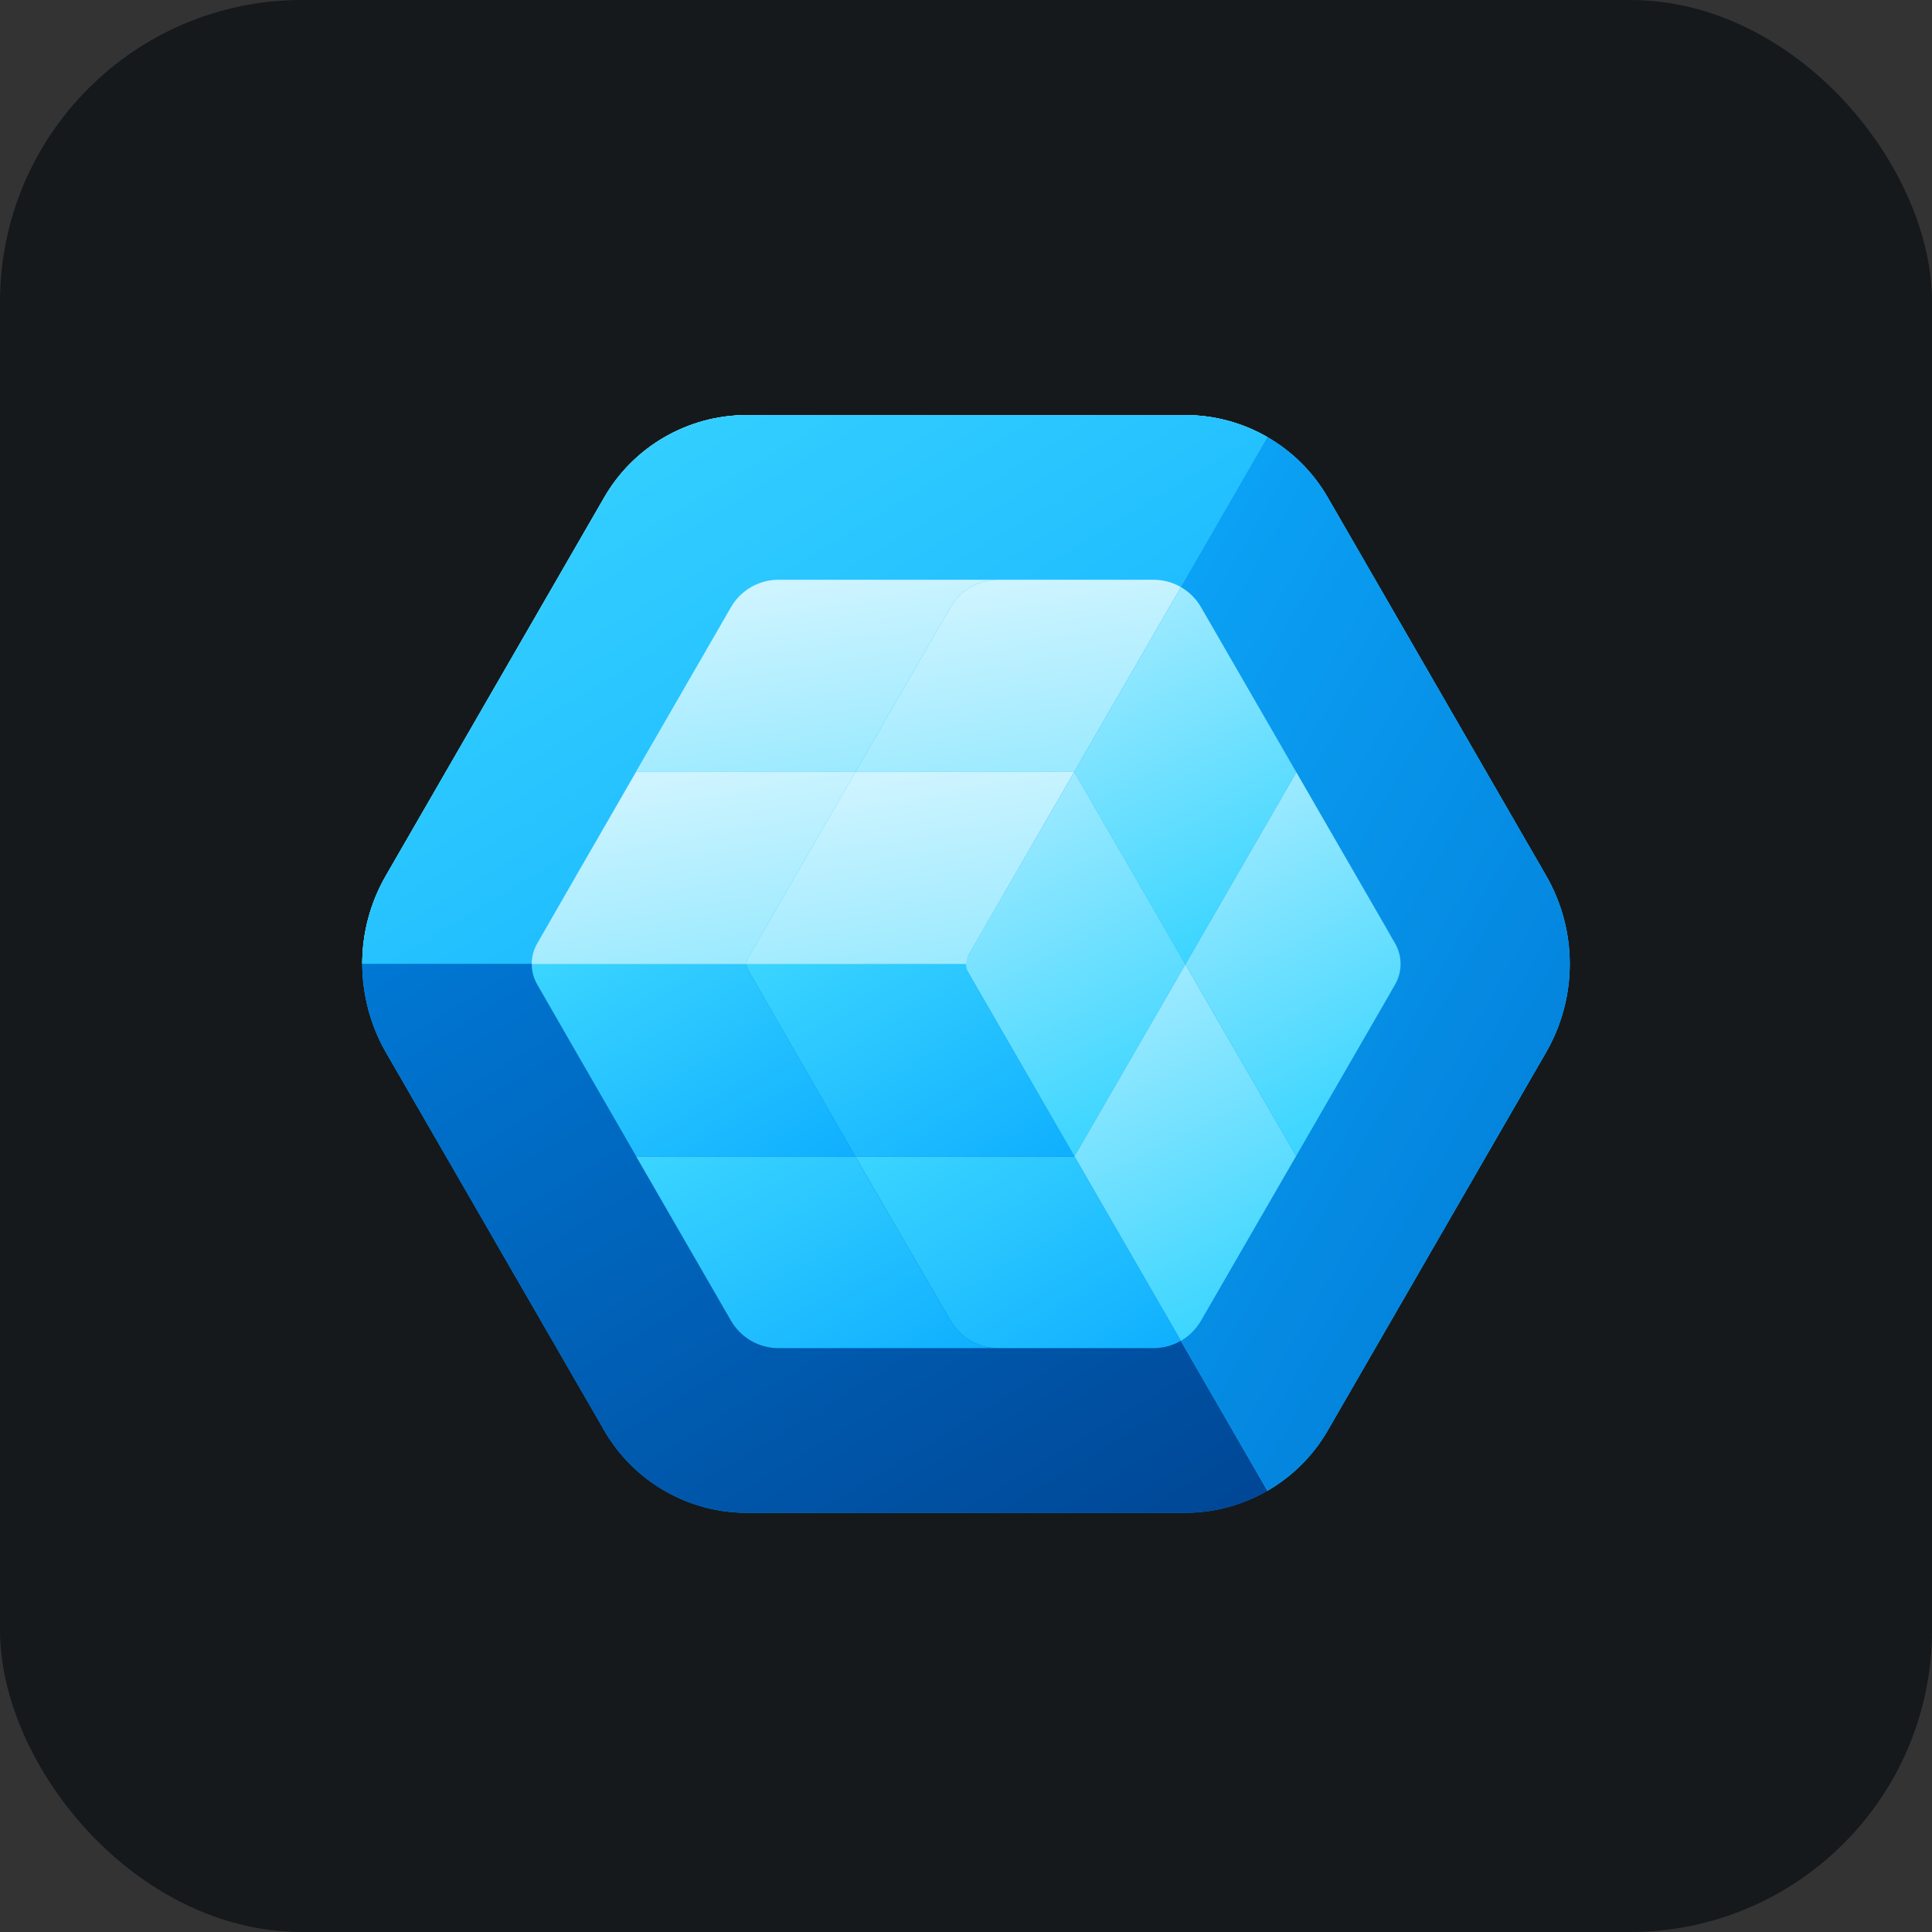 <svg width="256" height="256" title="Windows App SDK" viewBox="0 0 256 256" fill="none" xmlns="http://www.w3.org/2000/svg" id="windowsappsdk">
<rect x="0" y="0" width="256" height="256" fill="#333333" stroke="none"/>
<style>
#windowsappsdk {
    rect {fill: #15191C}

    @media (prefers-color-scheme: light) {
        rect {fill: #F4F2ED}
    }
}
</style>
<rect width="256" height="256" rx="40" fill="#15191C"/>
<path d="M157.037 55H98.963C91.168 55 83.966 59.158 80.068 65.909L51.137 116.019C49.082 119.579 48 123.617 48 127.727H128C128 127.266 128.121 126.901 128.352 126.502L167.946 57.923C164.684 56.04 160.935 55 157.037 55Z" fill="url(#paint0_linear_6_2)"/>
<path d="M157.037 55H98.963C91.168 55 83.966 59.158 80.068 65.909L51.137 116.019C49.082 119.579 48 123.617 48 127.727H128C128 127.266 128.121 126.901 128.352 126.502L167.946 57.923C164.684 56.04 160.935 55 157.037 55Z" fill="url(#paint1_linear_6_2)"/>
<path d="M157.037 55H98.963C91.168 55 83.966 59.158 80.068 65.909L51.137 116.019C49.082 119.579 48 123.617 48 127.727H128C128 127.266 128.121 126.901 128.352 126.502L167.946 57.923C164.684 56.04 160.935 55 157.037 55Z" fill="url(#paint2_linear_6_2)"/>
<path d="M157.037 55H98.963C91.168 55 83.966 59.158 80.068 65.909L51.137 116.019C49.082 119.579 48 123.617 48 127.727H128C128 127.266 128.121 126.901 128.352 126.502L167.946 57.923C164.684 56.04 160.935 55 157.037 55Z" fill="url(#paint3_linear_6_2)"/>
<path d="M157.037 200.455H98.963C91.168 200.455 83.966 196.296 80.068 189.545L51.137 139.436C49.097 135.901 48.015 131.807 48 127.727H128C128 128.073 128.091 128.501 128.264 128.801L167.945 197.532C164.684 199.415 160.935 200.455 157.037 200.455Z" fill="url(#paint4_linear_6_2)"/>
<path d="M157.037 200.455H98.963C91.168 200.455 83.966 196.296 80.068 189.545L51.137 139.436C49.097 135.901 48.015 131.807 48 127.727H128C128 128.073 128.091 128.501 128.264 128.801L167.945 197.532C164.684 199.415 160.935 200.455 157.037 200.455Z" fill="url(#paint5_linear_6_2)"/>
<path d="M157.037 200.455H98.963C91.168 200.455 83.966 196.296 80.068 189.545L51.137 139.436C49.097 135.901 48.015 131.807 48 127.727H128C128 128.073 128.091 128.501 128.264 128.801L167.945 197.532C164.684 199.415 160.935 200.455 157.037 200.455Z" fill="url(#paint6_linear_6_2)"/>
<path d="M204.863 139.435L175.932 189.545C173.983 192.92 171.208 195.647 167.945 197.531L128.264 128.8C128.091 128.5 128 128.161 128 127.815C128 127.353 128.121 126.9 128.352 126.501L167.946 57.923C171.208 59.806 173.983 62.533 175.932 65.909L204.863 116.018C206.918 119.578 208 123.616 208 127.727C208 131.837 206.918 135.876 204.863 139.435Z" fill="url(#paint7_linear_6_2)"/>
<path d="M204.863 139.435L175.932 189.545C173.983 192.92 171.208 195.647 167.945 197.531L128.264 128.8C128.091 128.5 128 128.161 128 127.815C128 127.353 128.121 126.9 128.352 126.501L167.946 57.923C171.208 59.806 173.983 62.533 175.932 65.909L204.863 116.018C206.918 119.578 208 123.616 208 127.727C208 131.837 206.918 135.876 204.863 139.435Z" fill="url(#paint8_linear_6_2)"/>
<path d="M204.863 139.435L175.932 189.545C173.983 192.92 171.208 195.647 167.945 197.531L128.264 128.8C128.091 128.5 128 128.161 128 127.815C128 127.353 128.121 126.9 128.352 126.501L167.946 57.923C171.208 59.806 173.983 62.533 175.932 65.909L204.863 116.018C206.918 119.578 208 123.616 208 127.727C208 131.837 206.918 135.876 204.863 139.435Z" fill="url(#paint9_linear_6_2)"/>
<path d="M142.375 153.231L128.27 128.8L127.645 127.727L142.353 102.273L157.076 127.779L142.375 153.231Z" fill="url(#paint10_linear_6_2)"/>
<path d="M171.741 153.182L159.139 175C158.489 176.125 157.564 177.034 156.477 177.662L143.162 154.6L142.375 153.231L157.076 127.779L171.741 153.182Z" fill="url(#paint11_linear_6_2)"/>
<path d="M159.142 80.455C158.492 79.33 157.568 78.421 156.48 77.793L142.347 102.273L157.07 127.779L171.767 102.325L159.142 80.455Z" fill="url(#paint12_linear_6_2)"/>
<path d="M156.471 77.793C155.384 77.165 154.135 76.818 152.835 76.818H132.25C129.652 76.818 127.251 78.204 125.952 80.454L113.355 102.273H135.27H142.337L156.471 77.793Z" fill="url(#paint13_linear_6_2)"/>
<path d="M103.159 76.818C100.561 76.818 98.16 78.204 96.861 80.454L84.264 102.273H113.355L125.952 80.454C127.251 78.204 129.652 76.818 132.25 76.818H103.159Z" fill="url(#paint14_linear_6_2)"/>
<path d="M128 127.815C128 127.354 128.121 126.901 128.352 126.502L142.34 102.273H135.273H113.358L99.123 126.928C98.983 127.171 98.909 127.452 98.909 127.733L98.912 127.815H128Z" fill="url(#paint15_linear_6_2)"/>
<path d="M152.832 178.636C154.132 178.636 155.381 178.29 156.468 177.662L143.154 154.601L142.364 153.231H113.327L125.949 175C127.248 177.25 129.649 178.636 132.247 178.636H152.832Z" fill="url(#paint16_linear_6_2)"/>
<path d="M128 127.727C128 128.073 128.091 128.501 128.264 128.801L142.369 153.231H113.332L99.123 128.527C98.998 128.309 98.925 128.065 98.912 127.815L98.909 127.734L128 127.727Z" fill="url(#paint17_linear_6_2)"/>
<path d="M96.861 175C98.16 177.25 100.561 178.636 103.159 178.636H132.25C129.652 178.636 127.251 177.25 125.952 175L113.329 153.231H84.293L96.861 175Z" fill="url(#paint18_linear_6_2)"/>
<path d="M183.708 123.001L171.774 102.326L157.076 127.78L171.742 153.183L183.719 132.436C184.148 131.687 184.535 131.011 184.87 130.422C185.347 129.585 185.585 128.657 185.585 127.728C185.585 126.799 185.347 125.871 184.87 125.034C184.532 124.44 184.142 123.759 183.708 123.001Z" fill="url(#paint19_linear_6_2)"/>
<path d="M70.458 127.815H98.917L98.915 127.733C98.915 127.452 98.988 127.171 99.129 126.928L113.363 102.273H84.282C78.899 111.595 73.672 120.661 71.176 125.027C70.697 125.865 70.457 126.796 70.457 127.727C70.457 127.756 70.457 127.786 70.458 127.815Z" fill="url(#paint20_linear_6_2)"/>
<path d="M84.311 153.233H113.338L99.129 128.528C99.003 128.31 98.931 128.066 98.917 127.817L98.915 127.735H70.457C70.458 128.663 70.698 129.592 71.176 130.428C73.676 134.802 78.918 143.892 84.311 153.233Z" fill="url(#paint21_linear_6_2)"/>
<linearGradient id="paint0_linear_6_2" x1="48" y1="55" x2="112.486" y2="161.354" gradientUnits="userSpaceOnUse">
<stop stop-color="#9DEAFF"/>
<stop offset="1" stop-color="#3BD5FF"/>
</linearGradient>
<linearGradient id="paint1_linear_6_2" x1="48" y1="55" x2="112.486" y2="161.354" gradientUnits="userSpaceOnUse">
<stop stop-color="#3BD5FF"/>
<stop offset="1" stop-color="#0FAFFF"/>
</linearGradient>
<linearGradient id="paint2_linear_6_2" x1="48" y1="55" x2="112.486" y2="161.354" gradientUnits="userSpaceOnUse">
<stop stop-color="#9DEAFF"/>
<stop offset="1" stop-color="#3BD5FF"/>
</linearGradient>
<linearGradient id="paint3_linear_6_2" x1="48" y1="55" x2="112.486" y2="161.354" gradientUnits="userSpaceOnUse">
<stop stop-color="#3BD5FF"/>
<stop offset="1" stop-color="#0FAFFF"/>
</linearGradient>
<linearGradient id="paint4_linear_6_2" x1="48" y1="127.727" x2="112.486" y2="234.081" gradientUnits="userSpaceOnUse">
<stop stop-color="#0078D4"/>
<stop offset="1" stop-color="#004695"/>
</linearGradient>
<linearGradient id="paint5_linear_6_2" x1="48" y1="127.727" x2="112.486" y2="234.081" gradientUnits="userSpaceOnUse">
<stop stop-color="#0FAFFF"/>
<stop offset="1" stop-color="#0078D4"/>
</linearGradient>
<linearGradient id="paint6_linear_6_2" x1="48" y1="127.727" x2="112.486" y2="234.081" gradientUnits="userSpaceOnUse">
<stop stop-color="#0078D4"/>
<stop offset="1" stop-color="#004695"/>
</linearGradient>
<linearGradient id="paint7_linear_6_2" x1="128" y1="57.923" x2="248.449" y2="126.943" gradientUnits="userSpaceOnUse">
<stop stop-color="#0FAFFF"/>
<stop offset="1" stop-color="#0078D4"/>
</linearGradient>
<linearGradient id="paint8_linear_6_2" x1="128" y1="57.923" x2="248.449" y2="126.943" gradientUnits="userSpaceOnUse">
<stop stop-color="#3BD5FF"/>
<stop offset="1" stop-color="#0FAFFF"/>
</linearGradient>
<linearGradient id="paint9_linear_6_2" x1="128" y1="57.923" x2="248.449" y2="126.943" gradientUnits="userSpaceOnUse">
<stop stop-color="#0FAFFF"/>
<stop offset="1" stop-color="#0078D4"/>
</linearGradient>
<linearGradient id="paint10_linear_6_2" x1="142.361" y1="102.273" x2="163.084" y2="142.575" gradientUnits="userSpaceOnUse">
<stop stop-color="#9DEAFF"/>
<stop offset="1" stop-color="#3BD5FF"/>
</linearGradient>
<linearGradient id="paint11_linear_6_2" x1="157.058" y1="127.779" x2="177.118" y2="167.542" gradientUnits="userSpaceOnUse">
<stop stop-color="#9DEAFF"/>
<stop offset="1" stop-color="#3BD5FF"/>
</linearGradient>
<linearGradient id="paint12_linear_6_2" x1="157.057" y1="77.793" x2="177.161" y2="117.635" gradientUnits="userSpaceOnUse">
<stop stop-color="#9DEAFF"/>
<stop offset="1" stop-color="#3BD5FF"/>
</linearGradient>
<linearGradient id="paint13_linear_6_2" x1="134.913" y1="76.818" x2="139.243" y2="101.514" gradientUnits="userSpaceOnUse">
<stop stop-color="#CEF4FF"/>
<stop offset="1" stop-color="#9DEAFF"/>
</linearGradient>
<linearGradient id="paint14_linear_6_2" x1="108.257" y1="76.818" x2="112.17" y2="101.656" gradientUnits="userSpaceOnUse">
<stop stop-color="#CEF4FF"/>
<stop offset="1" stop-color="#9DEAFF"/>
</linearGradient>
<linearGradient id="paint15_linear_6_2" x1="120.625" y1="102.273" x2="124.954" y2="127.059" gradientUnits="userSpaceOnUse">
<stop stop-color="#CEF4FF"/>
<stop offset="1" stop-color="#9DEAFF"/>
</linearGradient>
<linearGradient id="paint16_linear_6_2" x1="113.327" y1="153.231" x2="135.543" y2="190.959" gradientUnits="userSpaceOnUse">
<stop stop-color="#3BD5FF"/>
<stop offset="1" stop-color="#0FAFFF"/>
</linearGradient>
<linearGradient id="paint17_linear_6_2" x1="98.909" y1="127.727" x2="121.175" y2="165.669" gradientUnits="userSpaceOnUse">
<stop stop-color="#3BD5FF"/>
<stop offset="1" stop-color="#0FAFFF"/>
</linearGradient>
<linearGradient id="paint18_linear_6_2" x1="84.293" y1="153.231" x2="105.311" y2="192.908" gradientUnits="userSpaceOnUse">
<stop stop-color="#3BD5FF"/>
<stop offset="1" stop-color="#0FAFFF"/>
</linearGradient>
<linearGradient id="paint19_linear_6_2" x1="171.331" y1="102.326" x2="192.37" y2="142.036" gradientUnits="userSpaceOnUse">
<stop stop-color="#9DEAFF"/>
<stop offset="1" stop-color="#3BD5FF"/>
</linearGradient>
<linearGradient id="paint20_linear_6_2" x1="91.91" y1="102.273" x2="96.29" y2="127.041" gradientUnits="userSpaceOnUse">
<stop stop-color="#CEF4FF"/>
<stop offset="1" stop-color="#9DEAFF"/>
</linearGradient>
<linearGradient id="paint21_linear_6_2" x1="70.457" y1="127.735" x2="92.86" y2="165.41" gradientUnits="userSpaceOnUse">
<stop stop-color="#3BD5FF"/>
<stop offset="1" stop-color="#0FAFFF"/>
</linearGradient>
</svg>